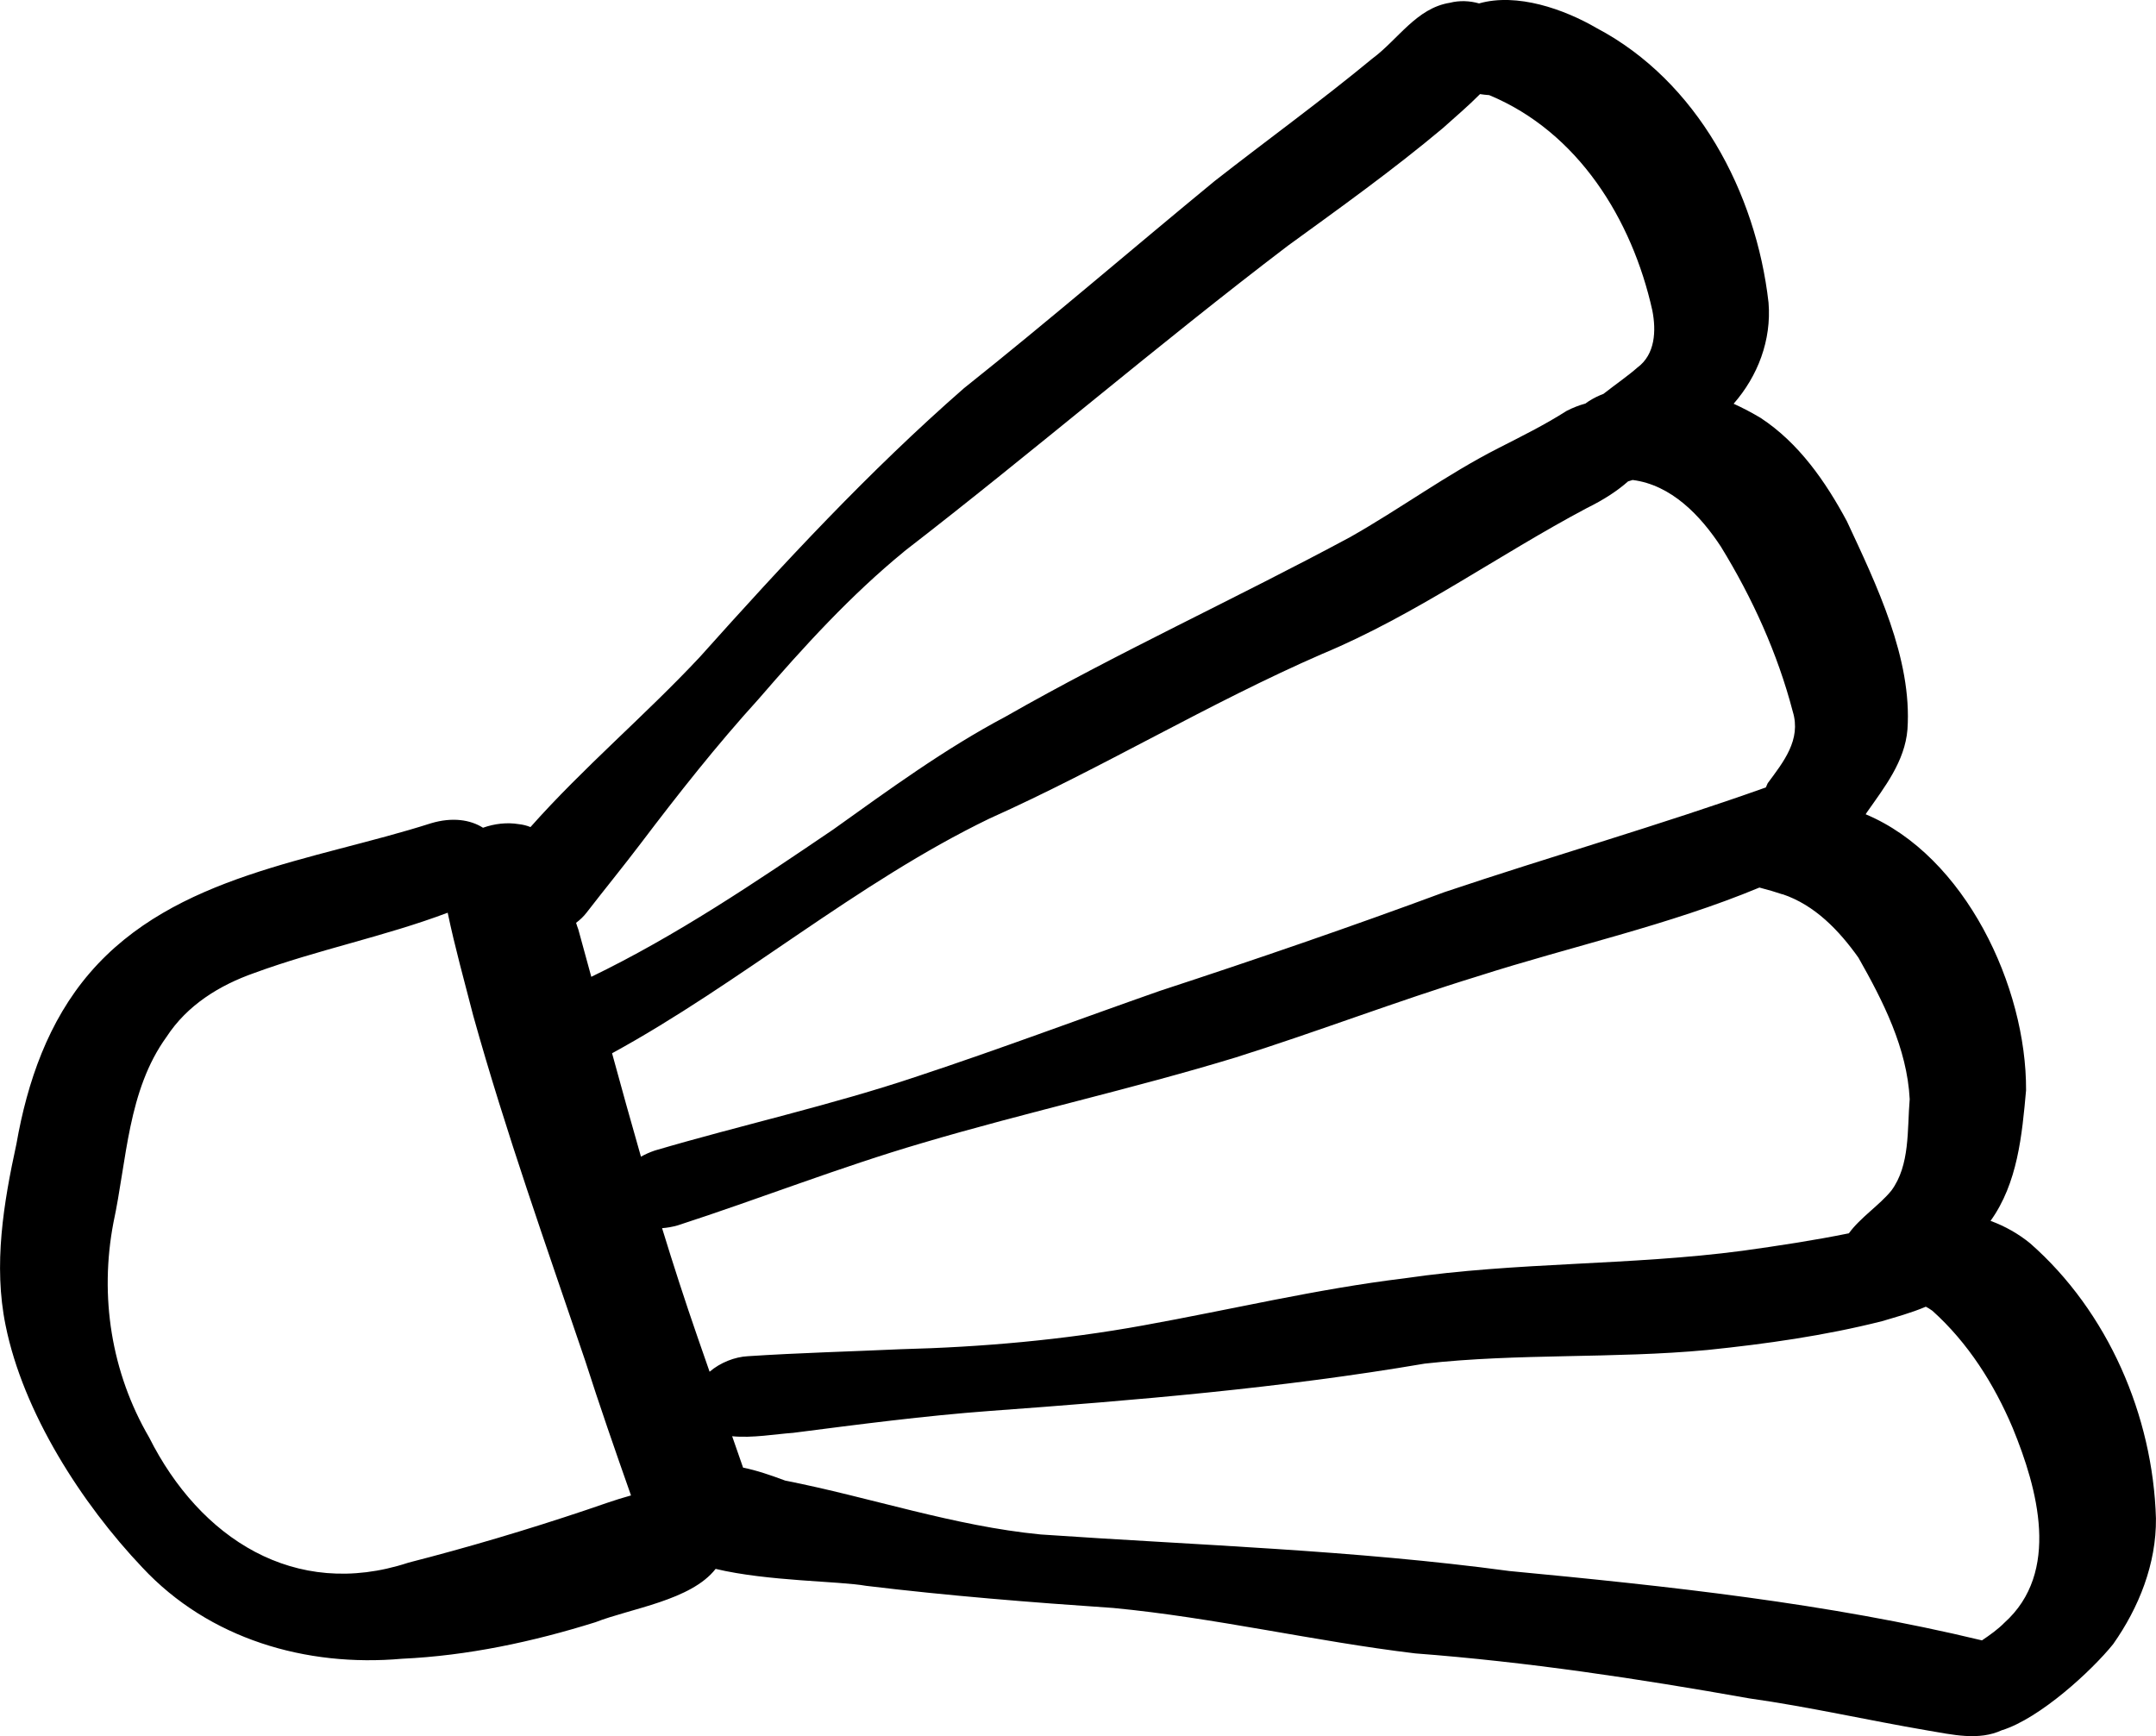 <?xml version="1.0" encoding="UTF-8"?>
<svg id="Layer_2" data-name="Layer 2" xmlns="http://www.w3.org/2000/svg" viewBox="0 0 422.45 340.18">
  <defs>
    <style>
      .cls-1 {
        stroke-width: 0px;
      }
    </style>
  </defs>
  <g id="a">
    <path class="cls-1" d="m392.28,339.02c7.47-2.35,17.58-11.66,21.77-16.86,5.06-7.17,8.48-15.77,8.39-24.63-.59-20.14-9.41-40.53-24.64-53.9-2.23-1.83-4.91-3.37-7.77-4.41,5.3-7.37,6.17-16.78,6.96-25.58.11-20.32-11.94-45.93-31.43-54.09.09-.14.18-.26.25-.39,3.47-4.95,7.43-9.96,7.94-16.23.96-13.88-6.11-28.44-11.87-40.8-4.17-7.77-9.42-15.34-16.91-20.25-1.68-1-3.45-1.94-5.28-2.77,4.74-5.42,7.44-12.45,6.84-19.81-2.45-21.61-13.96-43.37-33.65-53.78-6.42-3.74-15.63-6.97-23.07-4.85-1.82-.52-3.82-.61-5.7-.13-6.57,1.03-10.2,7.25-15.24,10.96-10.04,8.3-20.62,15.95-30.88,23.98-15.93,13.1-32.49,27.36-49.11,40.59-18.57,16.23-35.34,34.31-51.76,52.67-10.7,11.44-22.79,21.61-33.18,33.32-.7-.29-1.47-.49-2.33-.58-2.25-.37-4.7-.1-6.97.71-2.45-1.56-5.99-2.13-10.18-.88-22.96,7.34-50.26,10.03-66.86,29.32-8.14,9.45-12.25,21.36-14.38,33.5-2.53,11.62-4.54,23.73-2.13,35.54,3.44,17.09,14.89,34.92,26.8,47.47,13.08,14.02,32.08,19.55,50.86,17.88,12.89-.59,25.64-3.32,37.92-7.16,6.96-2.72,18.73-4.27,23.55-10.45,10.27,2.45,24.2,2.37,29.49,3.32,16.11,1.95,32.26,3.24,48.45,4.34,19.87,1.9,39.34,6.52,59.14,8.9,21.99,1.67,43.74,4.95,65.43,8.81,11.72,1.65,23.27,4.3,34.95,6.29,4.82.8,10.04,2.08,14.61-.07v.02Zm-43.02-163.81c6.33,2.12,11.09,7.1,14.88,12.43,4.84,8.52,9.54,17.79,10.05,27.73-.51,5.95.11,12.92-3.6,17.93-2.34,2.87-6.08,5.27-8.32,8.36-6.9,1.4-13.87,2.45-20.83,3.42-21.99,2.92-44.3,2.17-66.26,5.4-17.22,2.09-34.09,6.15-51.14,9.22-15.71,2.86-31.6,4.26-47.55,4.67-9.99.46-19.98.71-29.96,1.37-2.54.13-5.39,1.24-7.49,3.04-.79-2.27-1.58-4.54-2.37-6.81-2.45-7.06-4.75-14.18-6.94-21.32.96-.07,1.99-.24,3.07-.55,15.85-5.14,31.77-11.41,47.9-16.13,20.35-6.03,41.11-10.58,61.42-16.77,15.91-5.01,31.5-11.01,47.45-15.91,18.28-5.86,37.42-9.99,55.17-17.38.13.03.24.08.37.1,1.4.36,2.78.77,4.15,1.23h0Zm-12.03-68.04c6.14,10.01,11.08,20.88,14.05,32.26,1.69,5.52-1.82,9.86-4.91,14.03-.14.28-.24.56-.36.83-20.76,7.39-42.04,13.48-62.96,20.51-18.46,6.84-37.06,13.22-55.77,19.35-15.81,5.54-31.48,11.44-47.39,16.7-17.01,5.72-34.37,9.52-51.59,14.59-1.01.34-1.91.76-2.71,1.2-1.94-6.74-3.81-13.49-5.66-20.26,25.12-13.71,47.92-33.41,73.95-45.99,22.17-9.93,42.94-22.58,65.22-32.27,18.31-7.63,34.37-19.31,51.82-28.56,3.46-1.7,6.1-3.47,8.08-5.23.3-.08.59-.18.9-.28,7.57.96,13.3,6.95,17.34,13.13h0Zm-160.05.86c25.35-19.58,49.68-40.49,75.17-59.88,10.27-7.46,20.61-14.86,30.34-23.02,2.43-2.18,4.98-4.34,7.31-6.69.59.09,1.19.16,1.8.2,17.41,7.23,27.99,24.34,31.96,42.19.78,3.96.59,8.63-2.95,11.21-1.67,1.49-4.18,3.23-6.63,5.14-.2.08-.41.15-.61.24-1.12.48-2.1,1.04-2.94,1.66-1.19.32-2.42.79-3.66,1.43-4.32,2.76-8.91,5.02-13.47,7.35-10.03,5.11-19.12,11.82-28.91,17.36-22.37,12.05-45.52,22.61-67.6,35.22-11.91,6.31-22.78,14.28-33.72,22.09-15.33,10.4-30.72,20.8-47.41,28.87-.85-3.09-1.69-6.19-2.54-9.28-.16-.41-.3-.85-.44-1.3.78-.58,1.48-1.25,2.05-1.99,3.52-4.56,7.16-9,10.63-13.58,7.35-9.7,14.89-19.27,23.08-28.28,8.87-10.27,18.03-20.33,28.56-28.94Zm-97.24,198.19c-22.22,7.27-40.79-4.81-50.72-24.57-7.43-12.75-9.75-27.64-6.99-42.1,2.64-12.27,2.79-25.86,10.4-36.38,4.05-6.22,10.35-10.12,17.25-12.54,12.41-4.55,25.48-7.13,37.84-11.79,1.41,6.76,3.28,13.45,5,20.15,6.37,22.83,14.33,45.18,21.94,67.62,2.84,8.86,5.89,17.64,8.98,26.41-3.16.86-6.21,2-8.77,2.85-11.52,3.87-23.16,7.33-34.92,10.34h0Zm215.8,1.61c-30.46-4.11-61.18-5.05-91.81-7.16-17.05-1.65-33.34-7.27-50.08-10.56-2.79-1.04-5.57-2-8.25-2.54-.72-2.05-1.43-4.1-2.14-6.15,3.95.4,8.64-.44,11.91-.66,12.86-1.65,25.7-3.34,38.63-4.3,28.49-2.08,56.99-4.46,85.17-9.27,18.37-2.05,36.96-.94,55.37-2.67,11.49-1.18,23.01-2.81,34.22-5.64,2.52-.76,5.68-1.6,8.59-2.84.45.22.87.51,1.29.8,6.99,6.28,12.09,14.35,15.73,22.95,4.9,11.95,9.42,28.28-1.64,38.19-1.25,1.27-2.79,2.37-4.38,3.44-30.33-7.31-61.57-10.64-92.6-13.59h0Z"/>
  </g>
</svg>
